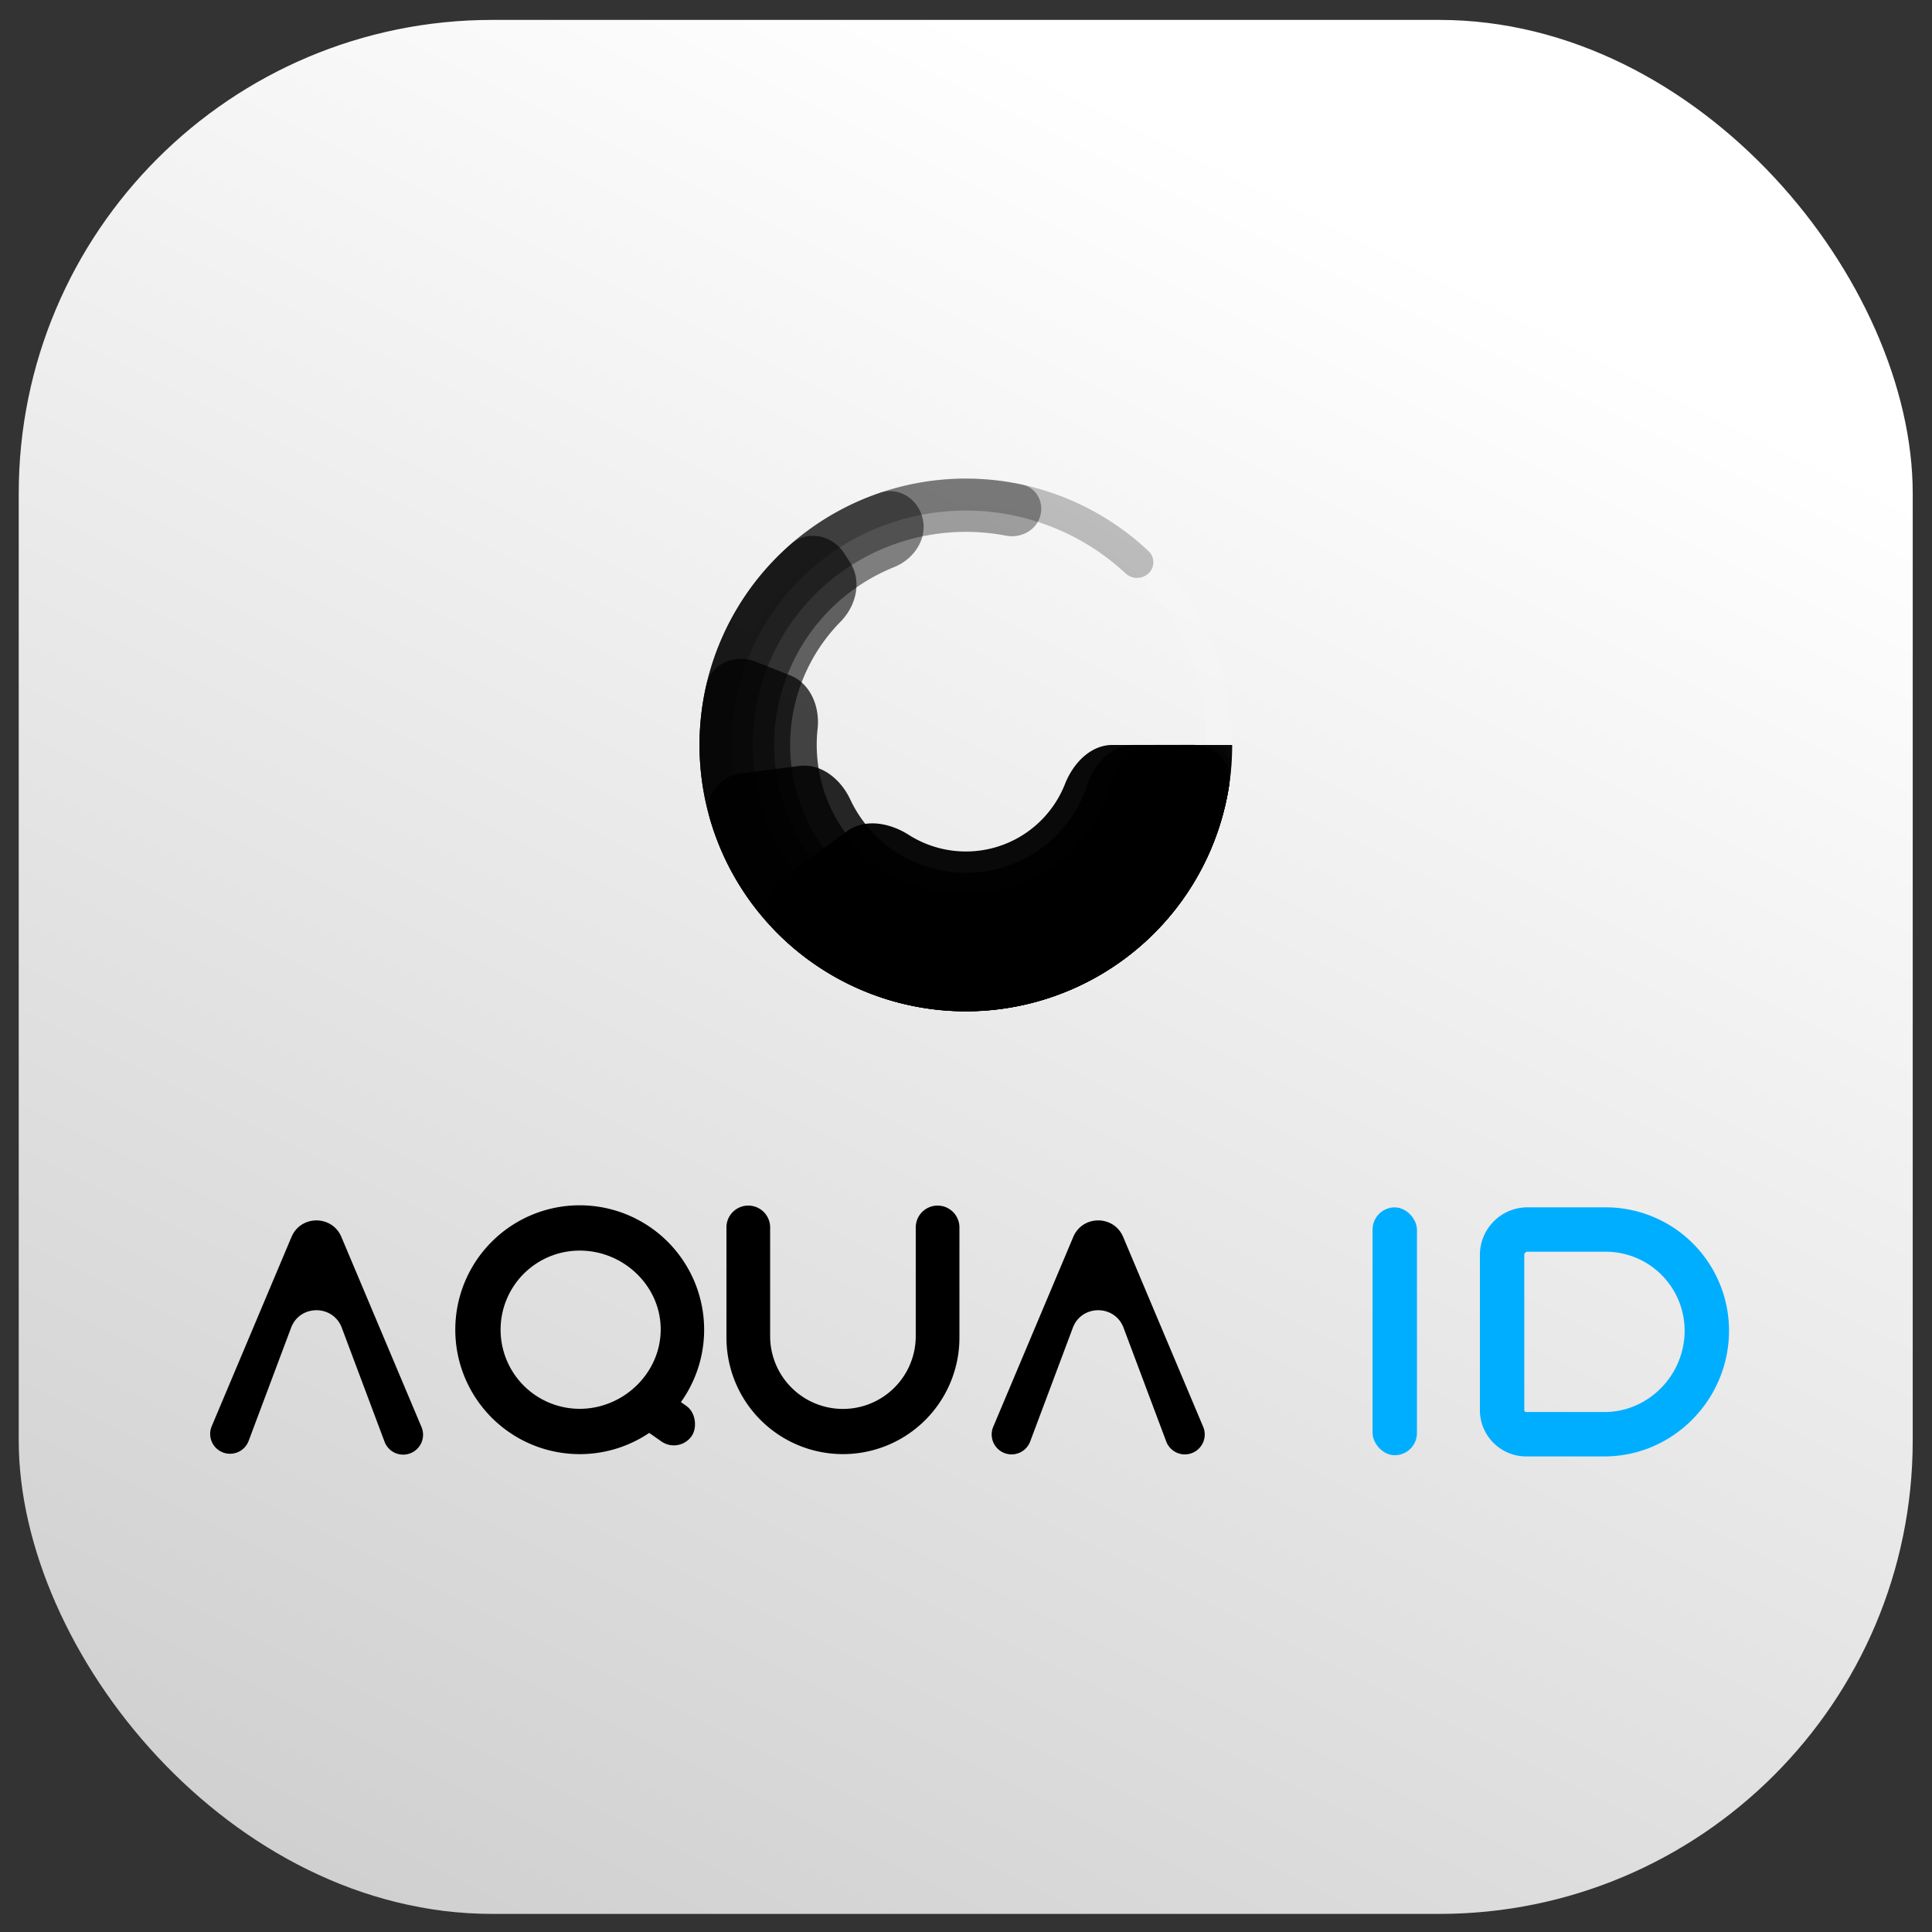 <svg width="85" height="85" fill="none" xmlns="http://www.w3.org/2000/svg"><rect width="100%" height="100%" fill="#333333" stroke="none"/><rect x=".824" y=".876" width="83.328" height="83.328" rx="20.832" fill="url(#prefix__paint0_linear_562_373)"/><path d="M12.824 54.422c.41-.972 1.787-.972 2.196 0l3.515 8.34a.875.875 0 11-1.624.647l-1.873-4.992c-.387-1.03-1.845-1.03-2.232 0l-1.873 4.992a.874.874 0 11-1.624-.647l3.515-8.34zM30.979 58.502a5.474 5.474 0 11-10.948 0 5.474 5.474 0 0110.948 0zm-8.955 0a3.48 3.48 0 003.48 3.48c1.923 0 3.564-1.57 3.564-3.493 0-1.922-1.64-3.468-3.563-3.468a3.48 3.48 0 00-3.481 3.48z" fill="#000"/><rect x="28.547" y="60.699" width="2.966" height="1.911" rx=".955" transform="rotate(35 28.547 60.7)" fill="#000"/><path d="M31.96 54.002a.961.961 0 111.923 0v4.782a3.203 3.203 0 106.406 0v-4.782a.961.961 0 111.922 0v4.848a5.125 5.125 0 01-10.25 0v-4.848zM47.218 54.422c.41-.972 1.787-.972 2.197 0l3.515 8.34a.875.875 0 11-1.625.647l-1.873-4.992c-.386-1.03-1.845-1.03-2.232 0l-1.872 4.992a.875.875 0 11-1.625-.647l3.515-8.34z" fill="#000"/><path d="M66.086 55.212c0-.618.5-1.118 1.118-1.118h3.439a4.45 4.45 0 014.45 4.449c0 2.5-2.03 4.557-4.504 4.557h-3.443a1.06 1.06 0 01-1.06-1.06V55.21z" stroke="#00AEFF" stroke-width="1.953"/><rect x="60.387" y="53.12" width="1.953" height="10.904" rx=".977" fill="#00AEFF"/><path d="M54.21 32.773c0 6.471-5.245 11.717-11.716 11.717-6.47 0-11.717-5.246-11.717-11.717 0-6.47 5.246-11.716 11.717-11.716s11.717 5.245 11.717 11.716zm-22.312 0c0 5.852 4.744 10.596 10.596 10.596S53.09 38.625 53.09 32.773s-4.744-10.596-10.596-10.596-10.596 4.744-10.596 10.596z" fill="#fff" fill-opacity=".12"/><path d="M53.508 32.773c.388 0 .705.315.682.703a11.717 11.717 0 11-3.651-9.221.671.671 0 01-.016.979.742.742 0 01-1.011-.015 10.31 10.31 0 103.269 8.257.742.742 0 01.727-.703z" fill="#000" fill-opacity=".24"/><path d="M53.04 32.773c.646 0 1.177.526 1.112 1.17a11.716 11.716 0 11-9.168-12.619c.633.138.969.805.769 1.42-.2.616-.86.945-1.496.823a9.374 9.374 0 107.537 10.375c.081-.642.598-1.169 1.245-1.169z" fill="#000" fill-opacity=".36"/><path d="M52.57 32.773c.906 0 1.653.738 1.526 1.635a11.718 11.718 0 11-15.382-12.725c.858-.292 1.722.303 1.892 1.192.17.89-.424 1.735-1.264 2.073a8.436 8.436 0 1011.43 9.455c.174-.889.892-1.63 1.798-1.63z" fill="#000" fill-opacity=".48"/><path d="M52.449 32.773c.973 0 1.775.794 1.63 1.756a11.718 11.718 0 11-19.274-10.596c.734-.639 1.834-.386 2.355.435l.246.388c.522.822.26 1.9-.423 2.593a7.732 7.732 0 1013.044 7.171c.22-.948.989-1.747 1.962-1.747h.46z" fill="#000" fill-opacity=".6"/><path d="M52.449 32.773c.973 0 1.775.794 1.63 1.756a11.718 11.718 0 01-18.472 7.723 11.717 11.717 0 01-4.53-12.111c.218-.948 1.257-1.39 2.162-1.032l1.516.6c.905.358 1.322 1.387 1.216 2.354a6.565 6.565 0 002.666 6.019 6.561 6.561 0 0010.183-3.568c.258-.938 1.024-1.74 1.998-1.74h1.63z" fill="#000" fill-opacity=".72"/><path d="M52.449 32.773c.973 0 1.775.794 1.63 1.756a11.716 11.716 0 01-22.858 1.438c-.265-.936.431-1.824 1.397-1.946l2.548-.322c.966-.122 1.824.584 2.237 1.465a5.622 5.622 0 009.19 1.46 5.625 5.625 0 001.251-2.117c.3-.926 1.063-1.734 2.036-1.734h2.569z" fill="#000" fill-opacity=".84"/><path d="M54.211 32.774a11.717 11.717 0 01-20.056 8.23c-.684-.693-.501-1.806.286-2.378l2.837-2.061c.787-.572 1.88-.358 2.701.164a4.685 4.685 0 006.875-2.234c.357-.905 1.116-1.72 2.09-1.72h5.267z" fill="#000" fill-opacity=".96"/><defs><linearGradient id="prefix__paint0_linear_562_373" x1="42.488" y1=".876" x2=".824" y2="84.204" gradientUnits="userSpaceOnUse"><stop stop-color="#fff"/><stop offset="1" stop-color="#CCC"/></linearGradient></defs></svg>